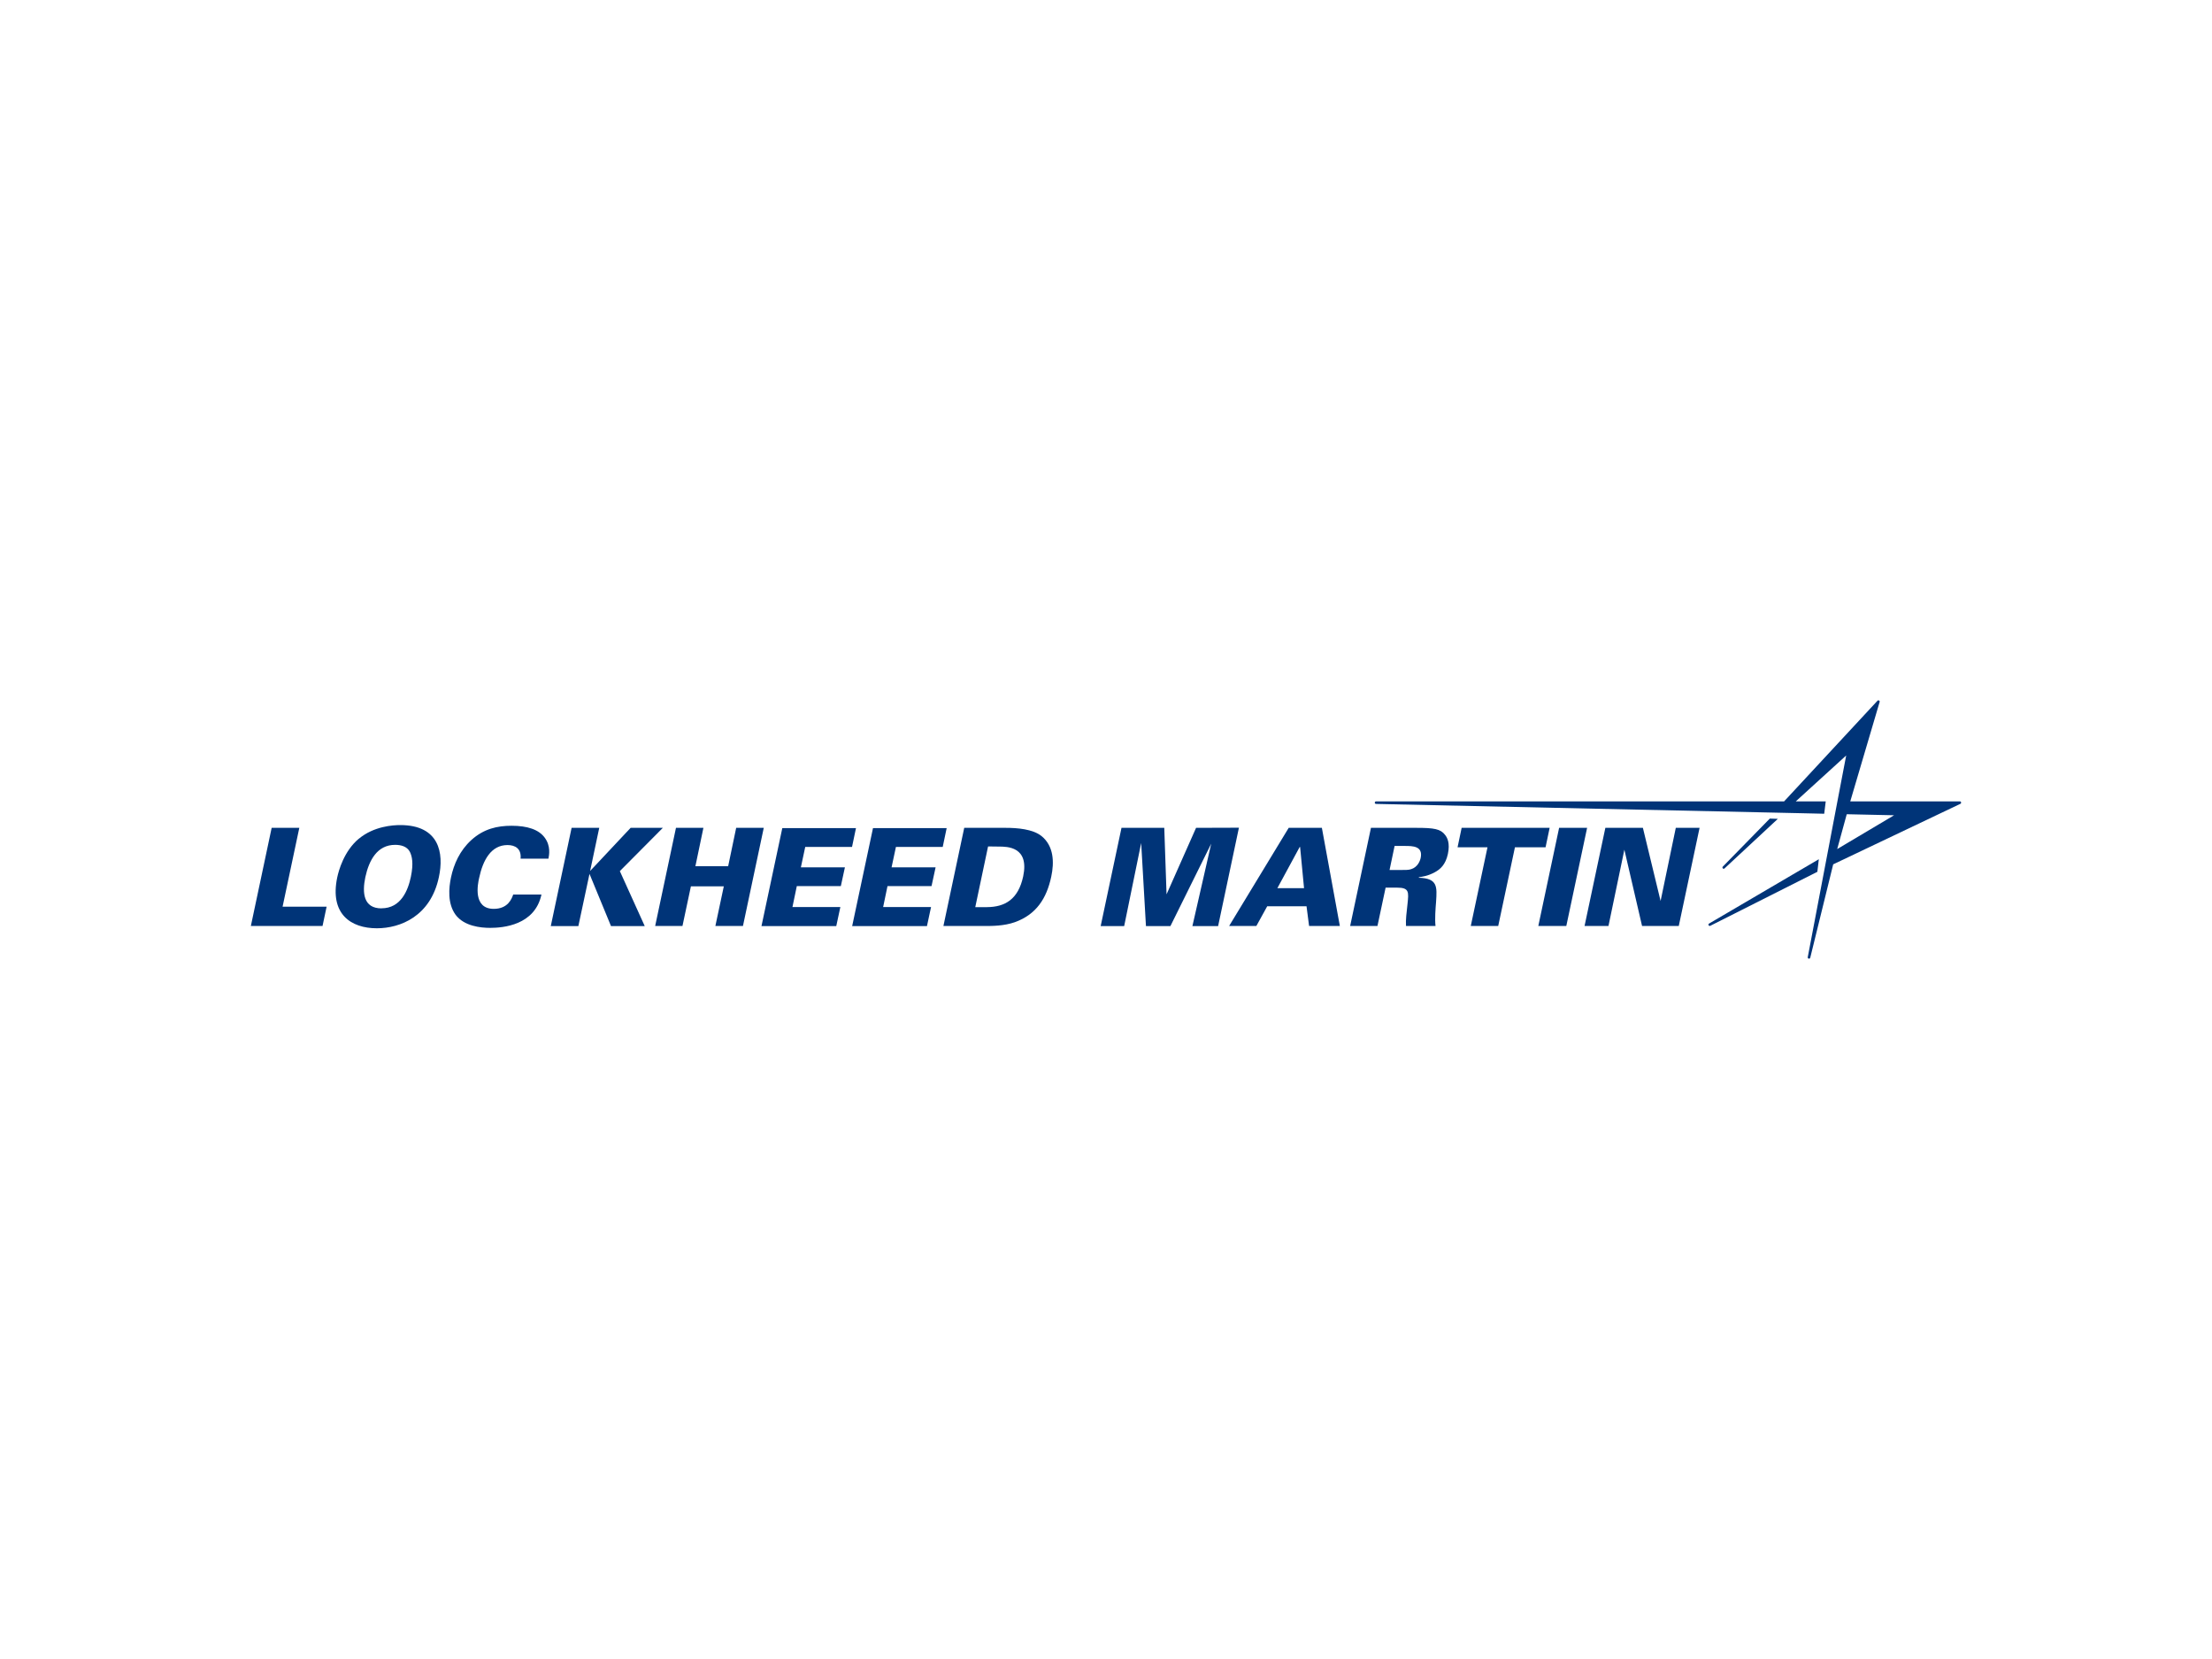 <?xml version="1.0" encoding="UTF-8"?><svg id="Layer_1" xmlns="http://www.w3.org/2000/svg" viewBox="0 0 320 240"><defs><style>.cls-1{fill:#003478;stroke-width:0px;}</style></defs><path class="cls-1" d="m39.31,119.76h3.99l-2.42,11.41h6.37l-.59,2.79h-10.37l3.01-14.2Z"/><path class="cls-1" d="m51.92,121.33c2.18-1.81,4.94-1.97,5.98-1.97,5.67,0,6.34,4.07,5.59,7.53-1.2,5.67-5.59,7.4-8.97,7.4-3.78,0-6.85-2.08-5.73-7.38.2-.94.96-3.78,3.13-5.59Zm3.27,10.07c2.81,0,3.84-2.6,4.25-4.56.41-1.99.16-2.97-.14-3.6-.41-.79-1.28-1.02-2.14-1.02-2.6,0-3.78,2.24-4.31,4.68-.47,2.26-.28,4.51,2.34,4.51h0Z"/><path class="cls-1" d="m75.31,124.22c.14-1.44-.77-1.97-1.89-1.97-2.38,0-3.56,2.18-4.11,4.78-.2.87-.92,4.45,2.12,4.45,2.09,0,2.62-1.52,2.81-2.07h4.09c-.96,4.45-5.57,4.82-7.42,4.82-1.38,0-3.76-.24-5-1.89-1.2-1.65-.98-3.91-.67-5.39.41-1.95,1.28-3.9,2.93-5.41,1.81-1.65,3.78-2.08,5.84-2.08,2.3,0,3.94.55,4.8,1.73.89,1.22.63,2.5.53,3.03h-4.05Z"/><path class="cls-1" d="m82.7,119.76h3.99l-1.32,6.24,5.86-6.24h4.66l-6.22,6.26,3.6,7.95h-4.88l-3.11-7.55-1.61,7.55h-3.99l3.01-14.2Z"/><path class="cls-1" d="m97.79,119.76h3.97s-1.16,5.55-1.16,5.55h4.74l1.16-5.55h3.99l-3.01,14.2h-3.99l1.22-5.74h-4.76l-1.22,5.74h-3.95l3.01-14.2Z"/><path class="cls-1" d="m113.17,119.8h10.66l-.57,2.72h-6.77l-.63,2.95h6.37l-.59,2.72h-6.37l-.63,3.03h6.93l-.59,2.75h-10.82l3.01-14.16h0Z"/><path class="cls-1" d="m126.29,119.8h10.66l-.57,2.72h-6.77l-.63,2.95h6.37l-.59,2.72h-6.37l-.63,3.03h6.93l-.59,2.75h-10.82l3.01-14.16h0Z"/><path class="cls-1" d="m139.49,119.76h6c1.69,0,3.91.18,5.17,1.18,1.79,1.44,1.87,3.78,1.42,5.88-.67,3.15-2.16,5.47-5.27,6.59-1.57.55-3.31.55-4.29.55h-6.04l3.01-14.2h0Zm1.61,11.47h1.69c2.62-.02,4.52-1.14,5.23-4.45.91-4.31-2.32-4.31-3.52-4.31l-1.56-.02-1.85,8.77h0Z"/><path class="cls-1" d="m162.23,119.76h6.2l.33,9.62,4.27-9.62,6.2-.02-3.01,14.23h-3.72l2.72-11.92-5.9,11.92h-3.54l-.69-12.02-2.46,12.02h-3.4l3.01-14.2h0Z"/><path class="cls-1" d="m186.43,119.76h4.8l2.6,14.2h-4.45l-.37-2.85h-5.69l-1.57,2.85h-3.94l8.62-14.2h0Zm2.22,8.73l-.57-5.96h-.06l-3.23,5.96h3.86Z"/><path class="cls-1" d="m198.33,119.76h6.57c2.56,0,3.5.16,4.15,1.02.35.43.73,1.22.41,2.75-.33,1.55-1.1,2.22-1.87,2.64-1.02.57-1.91.67-2.32.73l-.02.08c2.75.08,2.64,1.3,2.5,3.48-.08.96-.2,2.5-.08,3.5h-4.27c-.06-.87.08-1.95.22-3.21.18-1.71.26-2.34-1.52-2.34h-1.65l-1.18,5.55h-3.95l3.01-14.2h0Zm2.68,6.1h1.48c.87,0,1.3,0,1.65-.12.92-.28,1.28-1.16,1.38-1.61.37-1.75-1.16-1.75-2.3-1.75h-1.47l-.73,3.48h0Z"/><path class="cls-1" d="m215.19,122.57h-4.33l.59-2.81h12.73l-.59,2.81h-4.43l-2.42,11.39h-3.97l2.42-11.39h0Z"/><path class="cls-1" d="m225.55,119.76h4.05l-3.01,14.2h-4.05l3.01-14.2Z"/><path class="cls-1" d="m232.24,119.76h5.43l2.56,10.58,2.2-10.58h3.44l-3.01,14.2h-5.31l-2.56-11.04-2.3,11.04h-3.46l3.01-14.2h0Z"/><path class="cls-1" d="m267.67,115.93l4.25-14.39c.05-.18-.18-.31-.31-.17l-13.51,14.56h-59.03c-.24,0-.25.36-.01.37l57.71,1.26,3.64.08,3.49.08.22-1.79h-4.33l7.29-6.64-1.27,6.64-1.85,9.72-2.44,12.82c-.04.23.29.31.36.08l3.32-13.51,18.41-8.76c.17-.09.11-.35-.08-.35h-15.85Zm-.51,1.86l6.85.15-8.23,4.89,1.38-5.04h0Z"/><path class="cls-1" d="m257.19,118.46l-1.16-.04-6.8,6.95c-.16.17.08.42.25.26l7.71-7.17h0Z"/><path class="cls-1" d="m262.91,126.12l.21-1.82-15.88,9.31c-.2.12-.03.42.18.32l15.49-7.81h0Z"/></svg>